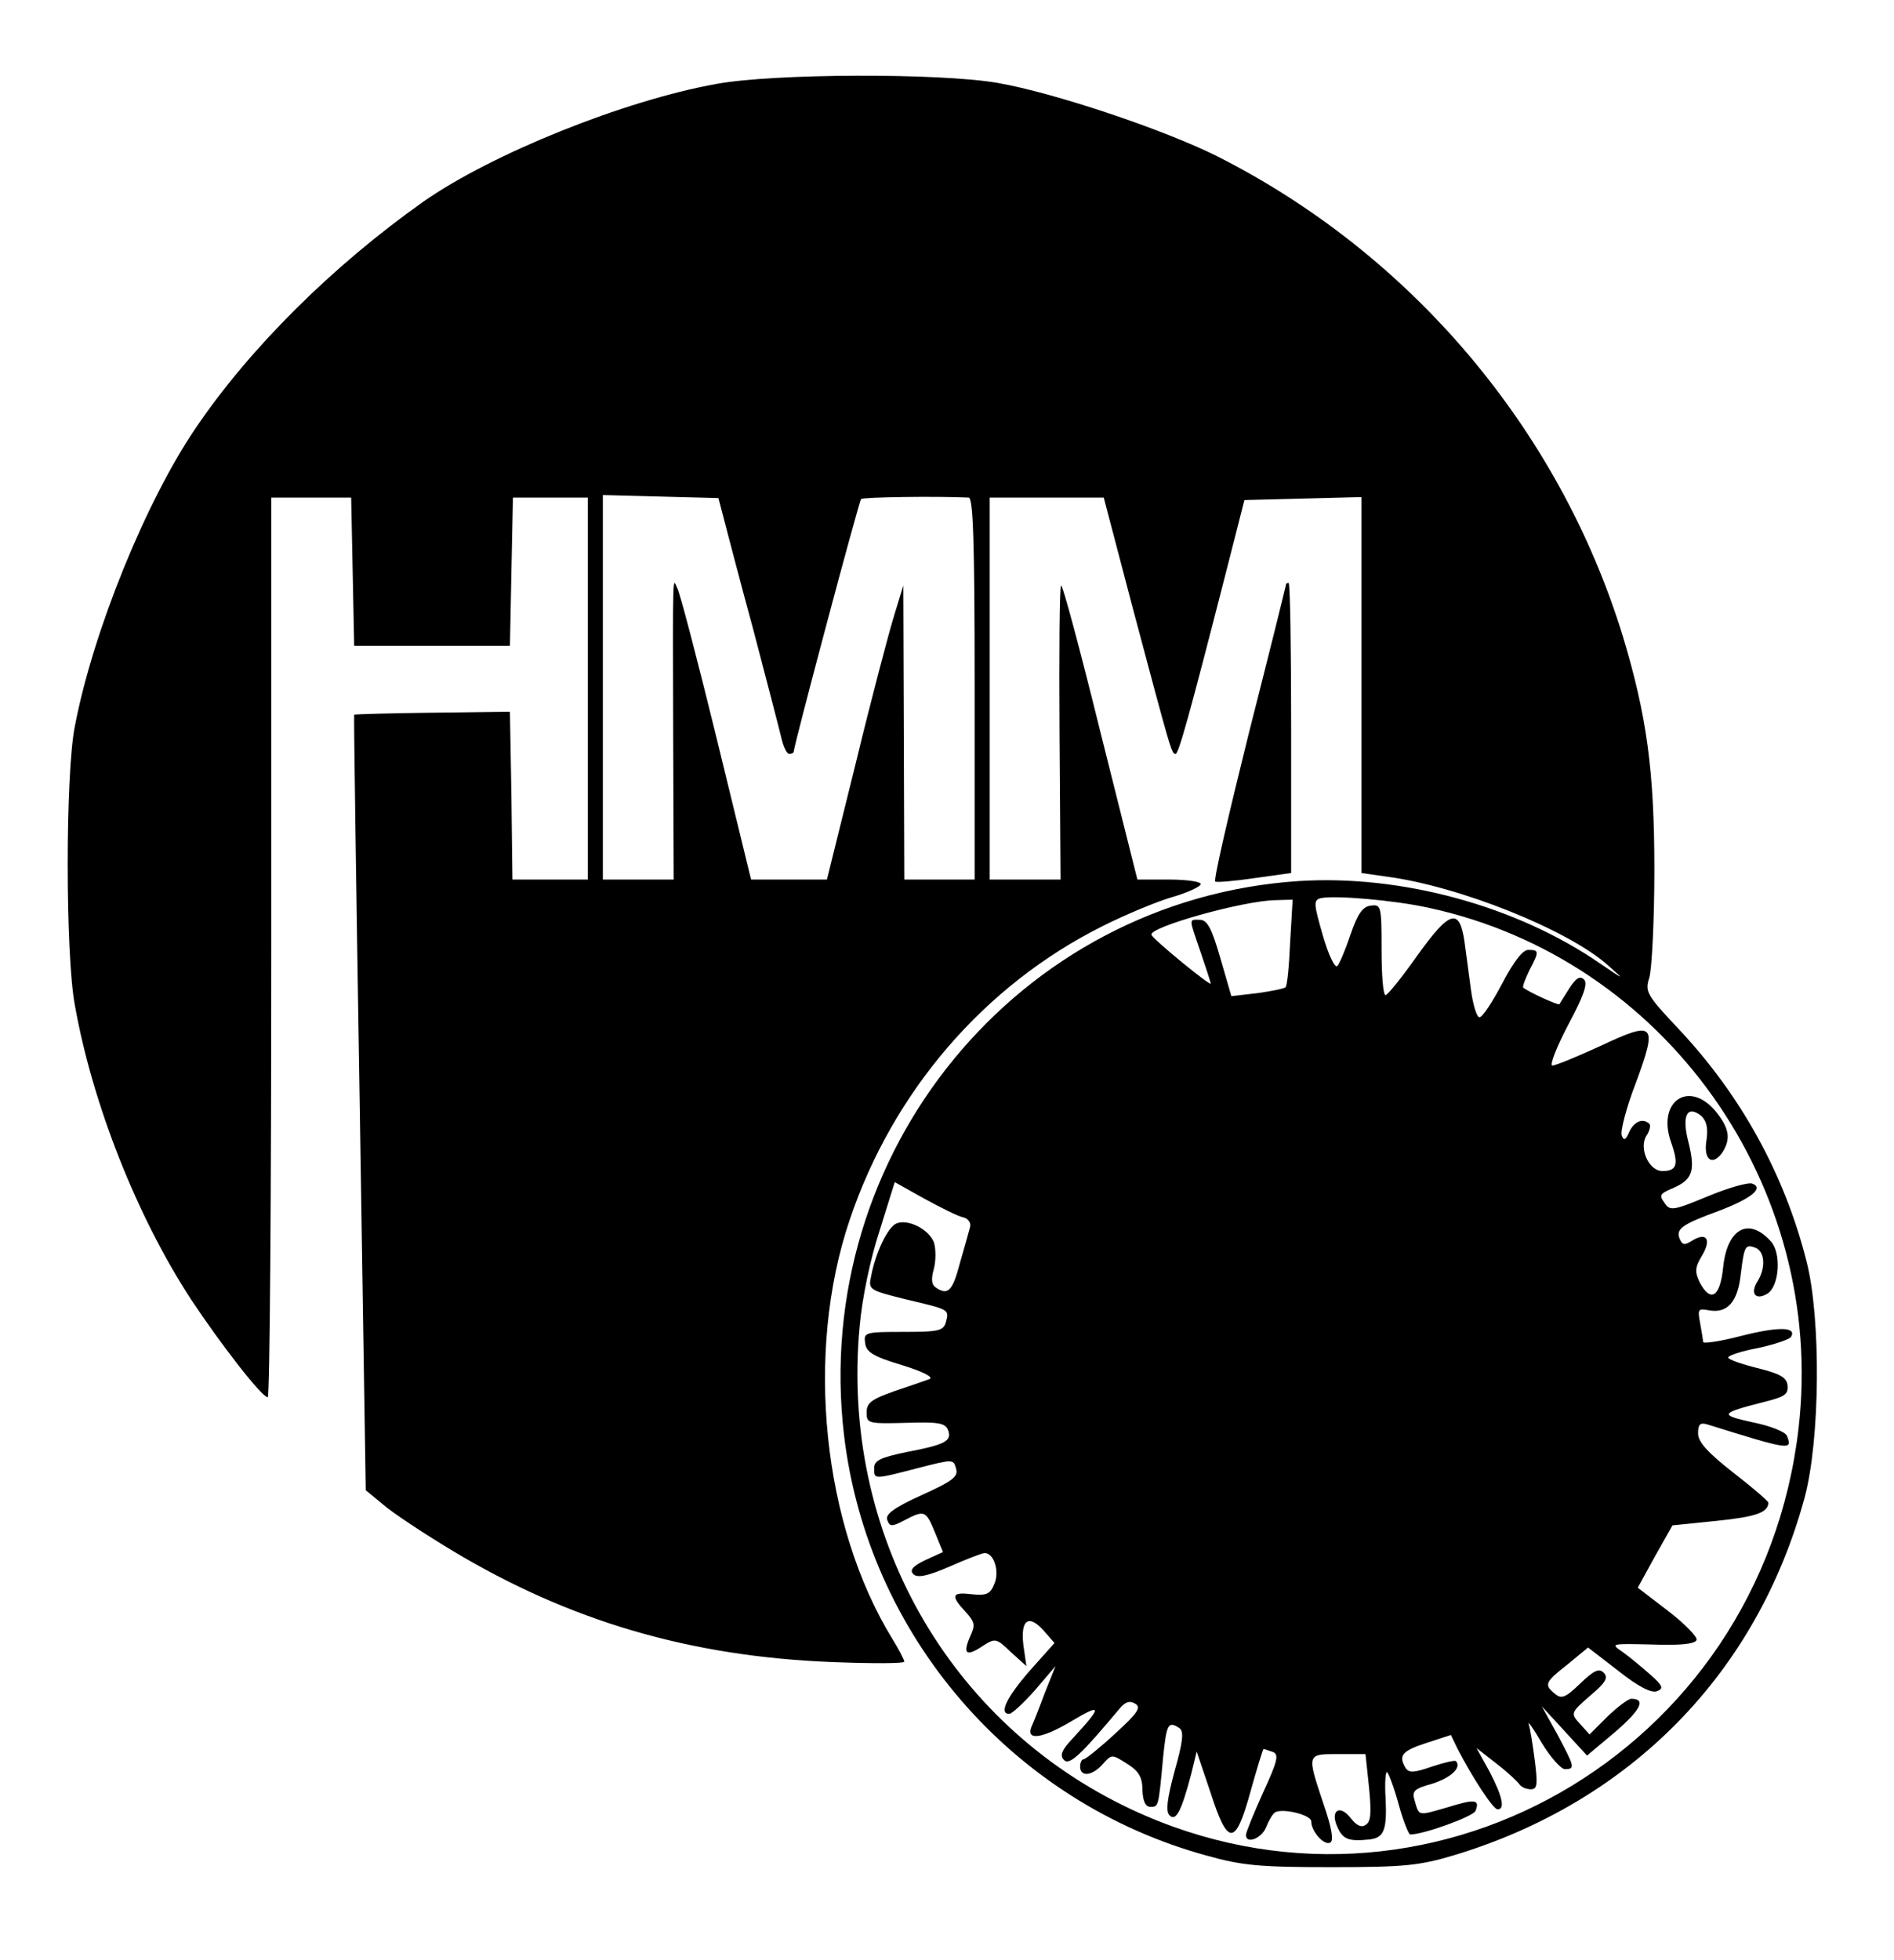 <?xml version="1.0" standalone="no"?>
<!DOCTYPE svg PUBLIC "-//W3C//DTD SVG 20010904//EN"
 "http://www.w3.org/TR/2001/REC-SVG-20010904/DTD/svg10.dtd">
<svg version="1.0" xmlns="http://www.w3.org/2000/svg"
 width="377pt" height="390pt" viewBox="0 0 377 390"
 preserveAspectRatio="xMidYMid meet">
<g transform="translate(0,390) scale(0.1,-0.1)"
fill="#000000" stroke="none">
<path d="M1426 3733 c-184 -33 -447 -139 -583 -234 -181 -128 -346 -292 -453
-450 -99 -145 -205 -405 -241 -594 -19 -94 -19 -454 0 -555 35 -197 124 -421
231 -585 59 -89 141 -195 153 -195 4 0 7 403 7 895 l0 895 80 0 79 0 3 -147 3
-148 155 0 155 0 3 148 3 147 74 0 75 0 0 -380 0 -380 -75 0 -75 0 -2 167 -3
167 -154 -2 c-85 -1 -155 -3 -156 -4 -1 -2 4 -349 11 -773 l12 -770 34 -28
c18 -16 80 -57 138 -92 233 -140 473 -211 758 -222 78 -3 142 -3 142 1 0 3
-10 23 -23 44 -140 227 -175 570 -86 834 86 256 268 468 505 586 44 22 106 48
137 57 31 9 57 21 57 26 0 5 -28 9 -63 9 l-63 0 -74 295 c-40 162 -75 293 -78
290 -3 -2 -4 -135 -3 -295 l2 -290 -70 0 -71 0 0 380 0 380 113 0 114 0 57
-217 c77 -289 78 -293 86 -293 6 0 27 75 100 360 l37 145 116 3 117 3 0 -374
0 -374 49 -7 c146 -19 362 -106 441 -176 35 -31 35 -31 -15 3 -167 115 -396
177 -600 164 -558 -37 -971 -541 -905 -1102 47 -398 334 -731 722 -837 71 -20
107 -23 248 -23 145 0 175 3 245 24 351 106 602 362 697 711 31 115 33 356 4
470 -44 174 -131 331 -254 462 -65 69 -68 75 -59 103 5 17 10 113 10 215 0
196 -15 306 -63 465 -127 412 -421 759 -807 954 -106 53 -323 126 -437 146
-115 20 -447 19 -560 -2z m15 -866 c6 -23 32 -123 59 -222 26 -99 51 -195 55
-212 4 -18 11 -33 16 -33 5 0 9 2 9 5 0 11 130 499 134 502 3 4 150 6 214 3 9
0 12 -83 12 -380 l0 -380 -70 0 -70 0 -1 293 -1 292 -18 -59 c-10 -32 -45
-164 -76 -292 l-58 -234 -75 0 -76 0 -69 283 c-38 155 -73 289 -78 297 -9 19
-9 46 -8 -297 l1 -283 -71 0 -70 0 0 383 0 382 115 -3 115 -3 11 -42z m1402
-773 c471 -101 793 -554 737 -1036 -75 -648 -746 -1031 -1328 -758 -365 171
-579 550 -541 960 5 57 21 134 40 192 l30 96 59 -33 c33 -18 67 -35 77 -37 10
-2 16 -11 14 -19 -2 -8 -11 -40 -20 -71 -15 -57 -24 -66 -48 -50 -9 6 -10 17
-4 38 4 16 4 39 0 52 -10 26 -51 47 -74 38 -17 -6 -42 -57 -51 -105 -6 -27 -4
-28 68 -46 89 -21 87 -20 81 -45 -5 -18 -14 -20 -85 -20 -76 0 -79 -1 -76 -22
2 -18 16 -27 73 -44 42 -13 64 -24 55 -28 -8 -3 -40 -14 -70 -24 -45 -16 -55
-23 -55 -42 0 -22 2 -23 78 -21 64 2 78 0 84 -14 8 -22 -4 -29 -82 -44 -53
-11 -65 -17 -65 -32 0 -23 -2 -23 87 0 70 18 71 18 76 -1 5 -16 -7 -25 -69
-53 -55 -25 -72 -38 -68 -49 5 -14 9 -14 34 -1 40 21 43 20 61 -24 l16 -39
-35 -16 c-25 -12 -32 -20 -24 -28 8 -8 28 -4 72 15 34 15 65 27 70 27 19 0 30
-38 19 -62 -8 -20 -16 -23 -45 -20 -40 5 -42 -3 -12 -35 18 -20 20 -26 9 -49
-15 -35 -8 -41 25 -19 25 16 27 16 56 -12 l31 -28 -6 42 c-6 51 11 62 41 28
l21 -24 -50 -56 c-46 -53 -61 -85 -40 -85 5 0 28 21 51 47 l41 48 -22 -55
c-11 -30 -23 -60 -26 -66 -11 -28 22 -23 79 11 62 37 63 31 4 -33 -23 -24 -27
-35 -18 -44 11 -11 34 11 111 103 11 13 20 16 31 9 12 -7 4 -19 -40 -59 -30
-28 -58 -50 -62 -51 -5 0 -8 -7 -8 -15 0 -21 24 -19 45 5 18 20 18 20 48 1 24
-15 31 -27 31 -53 1 -22 6 -33 16 -33 16 0 16 -1 25 97 7 68 10 74 32 60 10
-6 8 -26 -9 -86 -15 -56 -18 -80 -10 -88 13 -13 24 10 43 82 l11 45 27 -80
c35 -109 50 -109 80 0 13 47 25 85 26 85 2 0 10 -3 19 -6 12 -5 9 -18 -20 -81
-19 -42 -34 -79 -34 -84 0 -19 31 -7 40 15 5 13 13 27 18 30 15 9 72 -5 72
-18 0 -20 26 -49 38 -42 7 4 3 29 -14 78 -33 99 -33 98 30 98 l54 0 7 -66 c5
-51 4 -69 -7 -75 -8 -6 -18 -1 -29 13 -22 29 -42 16 -27 -17 11 -25 23 -29 63
-25 30 3 36 19 33 82 -2 31 0 54 3 52 3 -2 14 -31 23 -64 9 -33 20 -60 23 -60
27 0 126 36 130 47 9 23 -1 24 -56 7 -59 -17 -56 -18 -65 13 -6 19 -2 24 35
34 37 12 59 32 47 45 -3 2 -24 -3 -48 -11 -35 -12 -45 -13 -52 -3 -15 25 -8
34 41 50 l49 16 13 -27 c30 -58 71 -121 80 -121 15 0 10 25 -16 75 l-26 47 41
-32 c22 -17 42 -36 45 -41 4 -5 13 -9 22 -9 13 0 14 9 8 57 -4 31 -9 63 -12
72 -3 9 9 -8 26 -37 17 -28 38 -52 46 -52 21 0 19 5 -15 69 l-31 56 45 -49 45
-49 56 47 c51 44 62 66 32 66 -6 0 -27 -16 -47 -35 l-36 -36 -19 21 c-19 21
-19 22 20 56 31 26 37 36 27 46 -9 9 -19 5 -47 -22 -29 -28 -37 -31 -50 -20
-22 18 -20 23 26 59 l40 33 61 -47 c39 -31 65 -44 76 -40 14 5 12 11 -13 33
-17 15 -41 35 -55 45 -25 17 -24 17 59 15 56 -2 85 1 88 9 2 6 -23 32 -57 58
l-60 46 34 62 35 62 88 9 c77 8 102 16 103 36 0 3 -31 30 -70 60 -51 40 -70
61 -70 78 0 18 4 22 18 18 167 -52 170 -52 159 -23 -3 8 -33 20 -68 27 -68 15
-66 18 24 41 40 10 47 15 45 33 -2 16 -16 23 -60 34 -32 8 -58 17 -58 21 0 4
27 13 60 19 32 7 62 17 65 22 12 20 -24 21 -99 2 -42 -11 -76 -16 -76 -12 0 4
-3 21 -6 38 -5 27 -4 29 17 25 37 -7 58 16 64 72 7 57 9 60 30 52 18 -8 20
-40 3 -67 -15 -24 -3 -38 20 -24 24 15 28 81 7 104 -44 49 -87 26 -95 -51 -6
-60 -25 -72 -47 -30 -10 21 -9 30 5 53 19 32 9 47 -19 30 -16 -10 -20 -10 -26
4 -7 19 5 28 79 55 63 24 90 45 66 54 -8 3 -47 -8 -88 -25 -70 -29 -76 -30
-87 -13 -11 15 -9 18 17 29 39 17 45 34 31 91 -14 53 -3 75 25 53 11 -10 14
-24 11 -47 -7 -39 10 -54 30 -28 19 28 16 50 -13 85 -53 62 -116 18 -88 -62
16 -45 12 -58 -17 -58 -27 0 -47 45 -32 70 7 10 9 21 6 24 -13 12 -30 5 -40
-16 -7 -17 -11 -18 -15 -7 -3 8 9 55 28 104 44 119 38 125 -70 74 -46 -21 -89
-39 -96 -39 -6 0 8 36 31 80 31 58 40 83 32 91 -8 8 -16 3 -29 -17 -10 -16
-19 -30 -20 -32 -2 -3 -63 25 -72 33 -2 2 4 17 12 34 20 38 20 41 -2 41 -11 0
-29 -23 -52 -67 -19 -36 -39 -67 -45 -67 -5 -1 -13 24 -17 54 -4 30 -10 74
-13 97 -10 67 -29 62 -93 -27 -31 -44 -60 -80 -64 -80 -5 0 -8 41 -8 91 0 87
-1 90 -22 87 -16 -2 -26 -17 -40 -58 -10 -30 -22 -58 -26 -62 -5 -5 -18 23
-29 61 -18 63 -19 70 -4 74 29 6 145 -4 214 -19z m-275 -69 c-2 -47 -6 -87 -9
-89 -2 -3 -28 -8 -56 -12 l-52 -6 -22 76 c-17 59 -26 76 -41 76 -22 0 -22 5 2
-65 11 -32 20 -60 20 -62 0 -6 -115 88 -118 97 -6 15 182 68 247 69 l34 1 -5
-85z"/>
<path d="M2560 2738 c0 -2 -33 -135 -74 -296 -40 -161 -71 -294 -67 -296 3 -2
39 1 79 7 l72 10 0 288 c0 159 -2 289 -5 289 -3 0 -5 -1 -5 -2z"/>
</g>
</svg>
